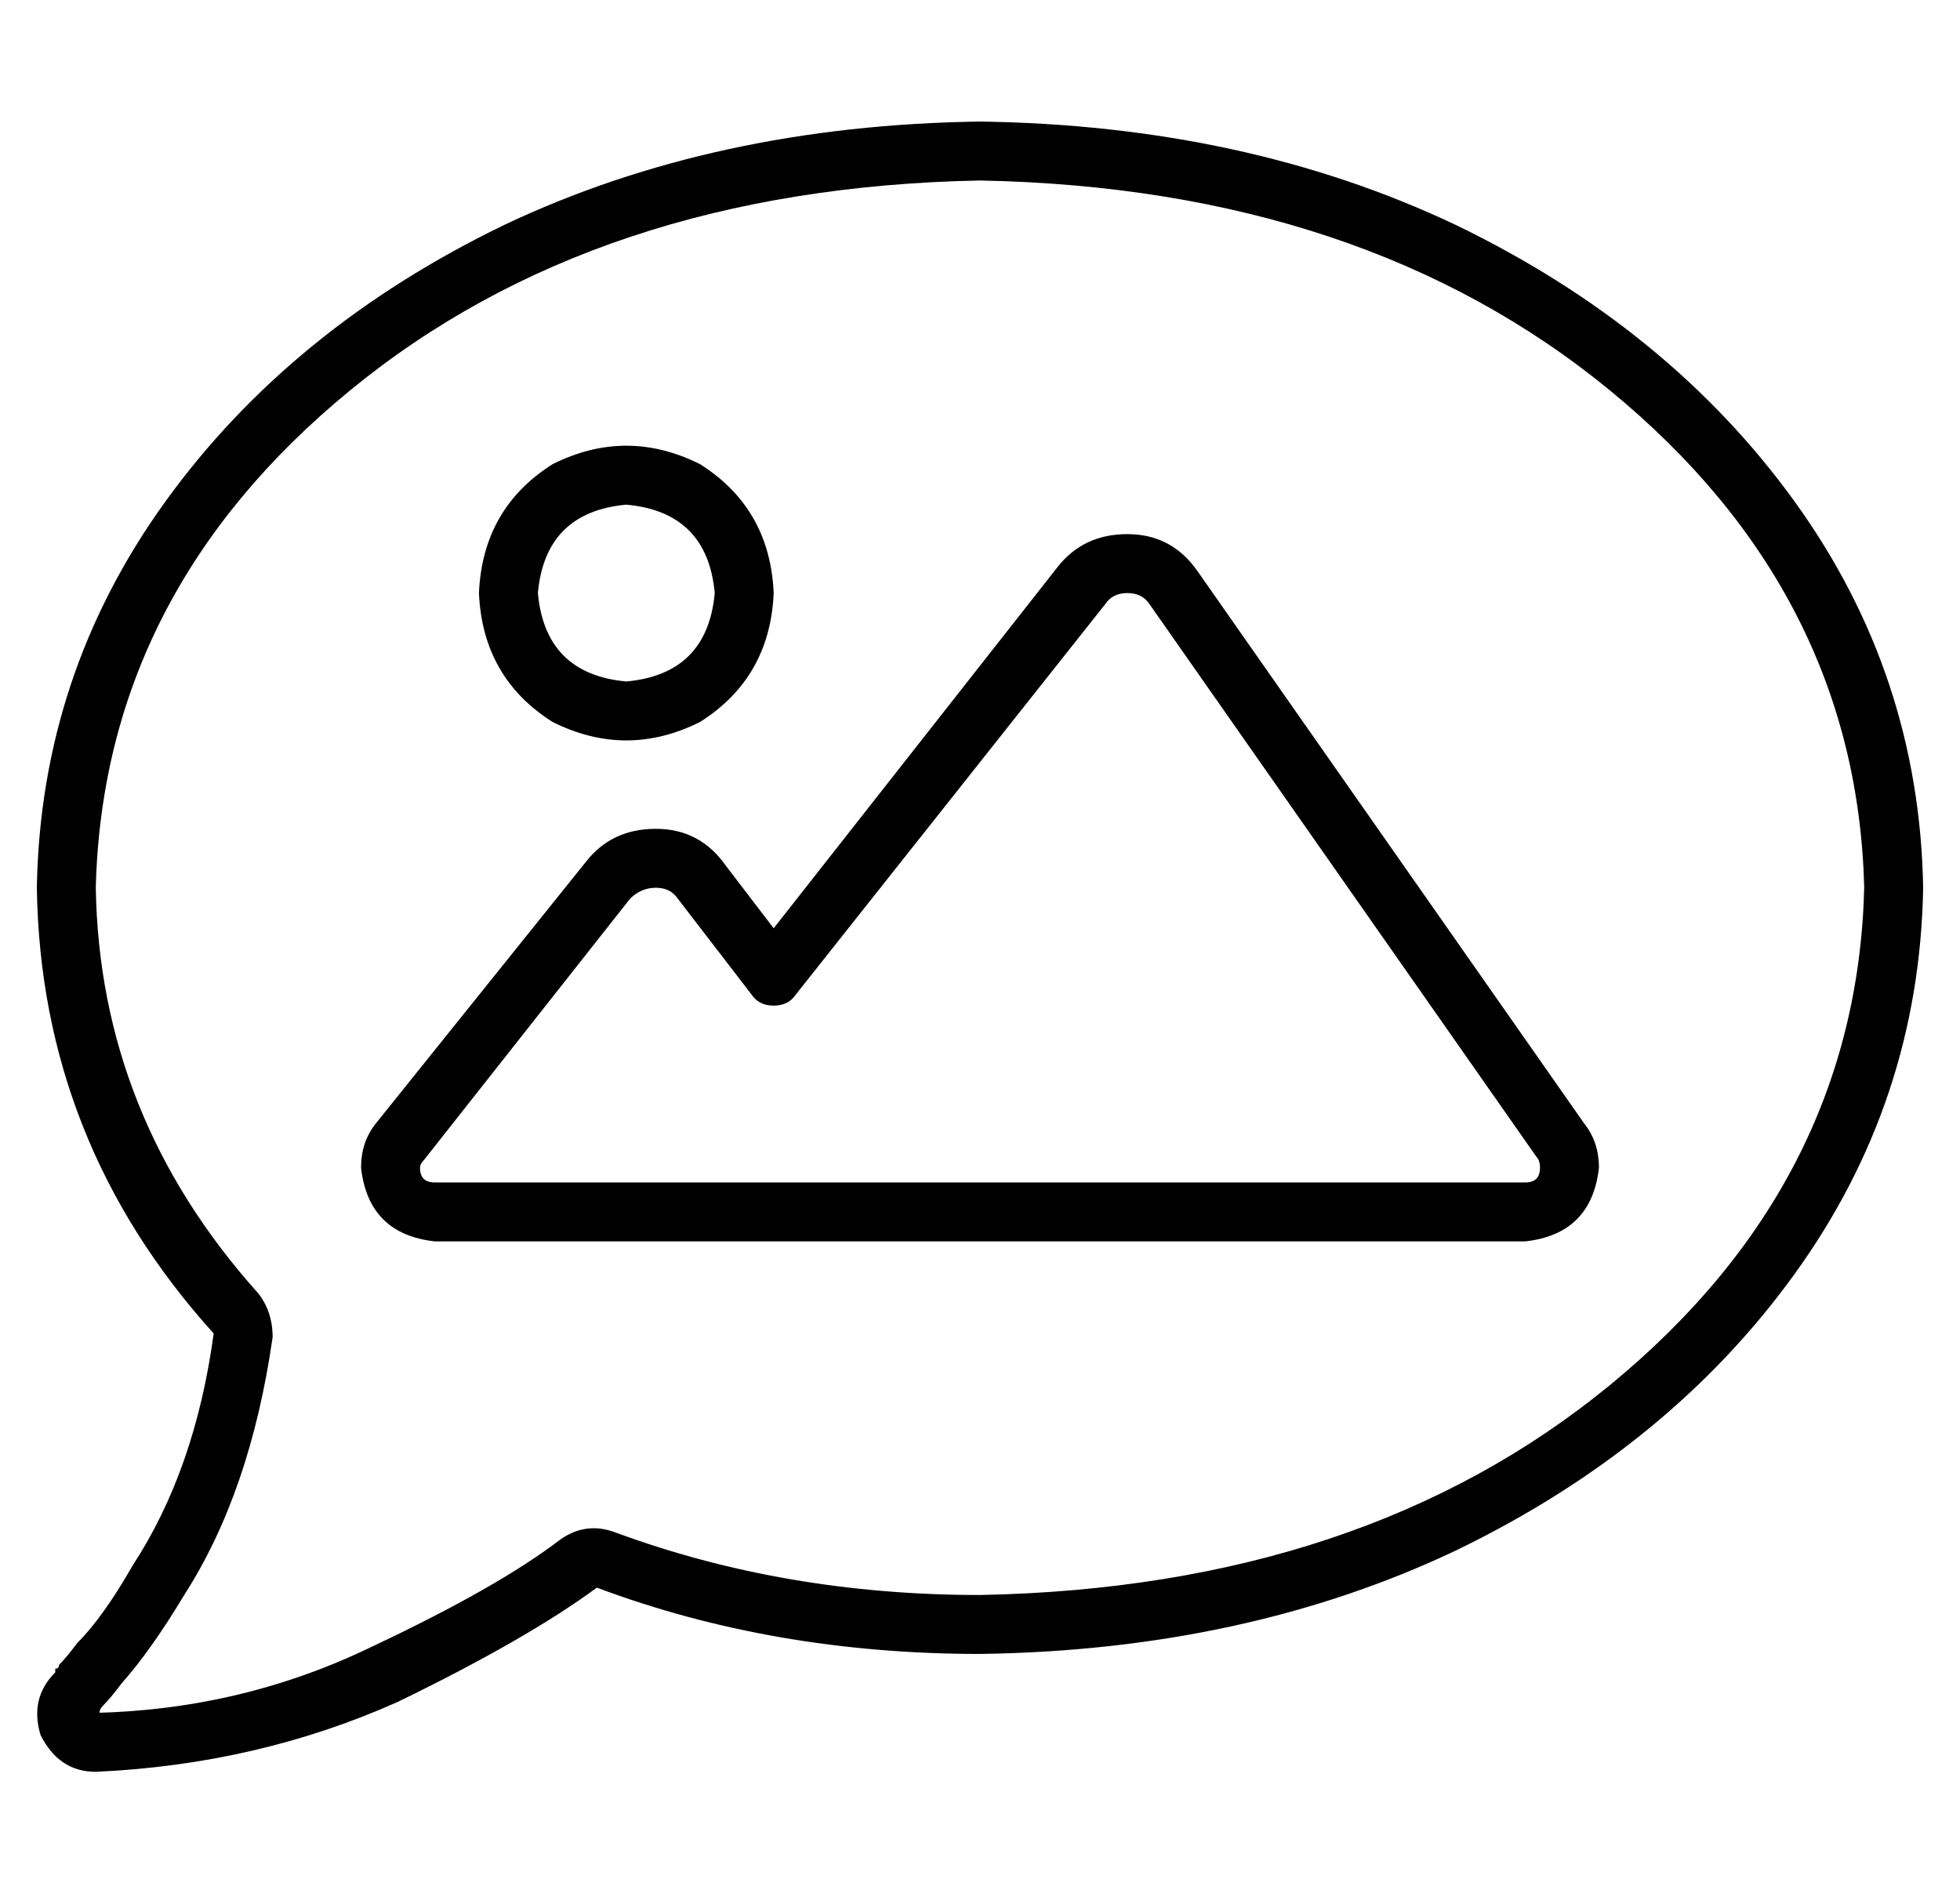 <?xml version="1.0" standalone="no"?>
<!DOCTYPE svg PUBLIC "-//W3C//DTD SVG 1.1//EN" "http://www.w3.org/Graphics/SVG/1.1/DTD/svg11.dtd" >
<svg xmlns="http://www.w3.org/2000/svg" xmlns:xlink="http://www.w3.org/1999/xlink" version="1.1" viewBox="-10 -40 532 512">
   <path fill="currentColor"
d="M157 376q-8 -3 -15 2q-17 13 -51 29q-35 17 -75 18v0v0v0v0v0v0v0v0h1v0q0 -1 1 -2q2 -2 5 -6l-12 -10v0l12 10v0q8 -9 17 -24q18 -28 24 -70q0 -7 -4 -12q-43 -48 -44 -110q2 -80 69 -135t171 -57q104 2 171 57t69 135q-2 80 -69 135t-171 57q-53 0 -99 -17v0zM5 414v0
v0v0v0v0v0v0q-7 7 -4 17q5 10 15 10q44 -2 82 -19q35 -17 54 -31q48 18 104 18q72 -1 129 -28q58 -28 92 -75t35 -105q-1 -58 -35 -105t-92 -75q-57 -27 -129 -28q-72 1 -129 28q-58 28 -92 75t-35 105q1 69 48 121q-5 37 -22 63q-8 14 -15 21q-3 4 -5 6q0 1 -1 1v1v0v0v0v0
zM200 121q-1 -23 -20 -35q-20 -10 -40 0q-19 12 -20 35q1 23 20 35q20 10 40 0q19 -12 20 -35v0zM160 97q22 2 24 24q-2 22 -24 24q-22 -2 -24 -24q2 -22 24 -24v0zM296 121q4 0 6 3l105 150v0q1 1 1 3q0 4 -4 4h-296v0q-4 0 -4 -4q0 -1 1 -2l56 -71v0q3 -3 7 -3t6 3l20 26
v0q2 3 6 3t6 -3l84 -106v0q2 -3 6 -3v0zM277 114l-77 98l77 -98l-77 98l-13 -17v0q-7 -10 -19 -10t-19 9l-57 71v0q-4 5 -4 12q2 18 20 20h296v0q18 -2 20 -20q0 -7 -4 -12l-105 -150v0q-7 -10 -19 -10t-19 9v0z" />
</svg>
